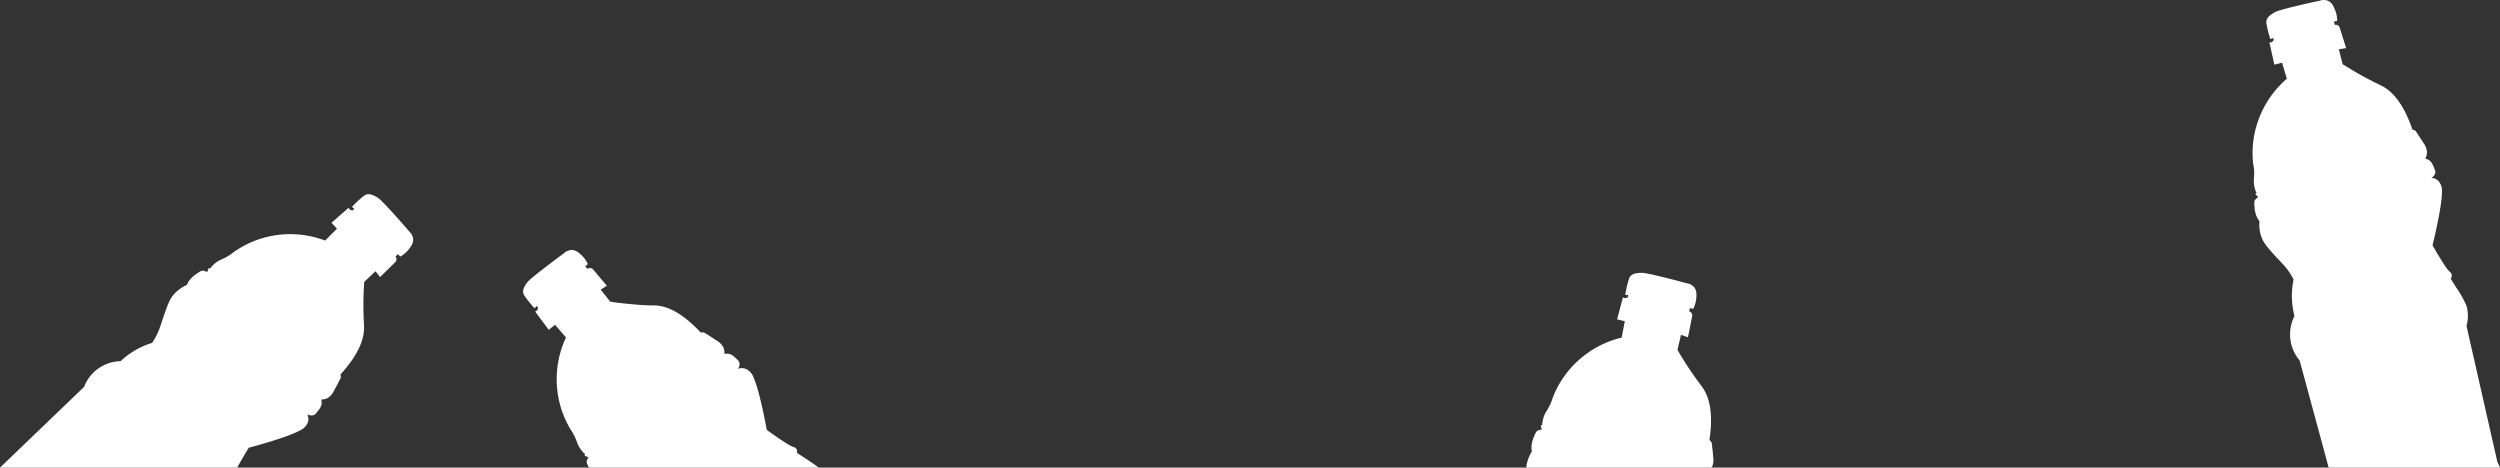<svg xmlns="http://www.w3.org/2000/svg" viewBox="0 0 648.29 121.26"><rect x="0" y="0" width="648.29" height="121.26" fill="#333333" stroke="none"/><defs><style>.cls-1{fill:#fff;}</style></defs><title>flessenonder</title><g id="Laag_2" data-name="Laag 2"><g id="Laag_1-2" data-name="Laag 1"><path class="cls-1" d="M395.78,121.26h48A3,3,0,0,0,444,121a4.7,4.7,0,0,0,.25-2.61c-.08-1-.2-2.23-.4-3.66l-.56-.67c1.12-7.48-.26-11.41-1.82-13.62-.49-.7-1.65-2.16-3.36-4.71-1.39-2.07-2.44-3.83-3.11-5l.78-3.38.12-.51,1.82.61c.38-1.88.76-3.75,1.13-5.63a1.17,1.17,0,0,0-.35-.79,1.24,1.24,0,0,0-.46-.29c.06-.28.13-.56.19-.84l.85.19a7.69,7.69,0,0,0,.83-3.55,3.29,3.29,0,0,0-.45-1.89,3.11,3.11,0,0,0-2.05-1.19c-5.58-1.52-9.74-2.48-11.06-2.66a6.1,6.1,0,0,0-2,.07,2.62,2.62,0,0,0-1.38.57,2.07,2.07,0,0,0-.57.94,26.6,26.6,0,0,0-.95,4.06l.78.09a.74.74,0,0,1-.12.51,1,1,0,0,1-1.26.06l-1.51,5.71,2,.48c-.27,1.42-.54,2.84-.82,4.26a25.58,25.58,0,0,0-10.94,5.66,25.07,25.07,0,0,0-7,10.14,12.82,12.82,0,0,1-.49,1.32,15.66,15.66,0,0,1-1.23,2.21,7.54,7.54,0,0,0-.95,3.34l-.38.09s.09.39.27,1.13a1.88,1.88,0,0,0-1.13.28c-.16.1-.44.32-.91,1.57a7.22,7.22,0,0,0-.63,2.71,5.64,5.64,0,0,0,.11,1.09,9.77,9.77,0,0,0-1.42,3.77C395.8,121,395.79,121.13,395.78,121.26Z"/><path class="cls-1" d="M584.53,44.09a17.55,17.55,0,0,1-.08,2.53,7.52,7.52,0,0,0,.68,3.41l-.29.26.76.88a1.9,1.9,0,0,0-.88.76c-.09.16-.24.48-.08,1.81a7.21,7.21,0,0,0,.68,2.7,6,6,0,0,0,.59.92,9.72,9.72,0,0,0,.48,4c.57,1.64,1.58,2.76,3.59,5,1.75,1.93,3.07,3,4.44,5.5.15.27.27.49.34.63a20.61,20.61,0,0,0,.07,8.77c0,.23.11.45.17.67a10.58,10.58,0,0,0-1,6.54,10.4,10.4,0,0,0,2.33,5l7.54,27.82h44.45l-.34-.75-.38-.8q-4-17.62-8-35.24a9.4,9.4,0,0,0,0-5.19,26.29,26.29,0,0,0-2.63-4.71c-.61-1-1.13-1.78-1.48-2.31a1.39,1.39,0,0,0,.29-1,1.42,1.42,0,0,0-.54-.84c-.51-.42-1.68-2-4.45-6.86.16-.65,2.41-9.69,2.44-13.7a3.92,3.92,0,0,0-.93-3,3.18,3.18,0,0,0-1.82-.79,1.94,1.94,0,0,0,1-1.14c.14-.52-.07-1-.47-1.85a3.34,3.34,0,0,0-.89-1.39,2.71,2.71,0,0,0-1.22-.59,3.48,3.48,0,0,0,.46-1.73,4.62,4.62,0,0,0-1-2.44c-.52-.84-1.2-1.89-2-3.07l-.8-.33c-2.44-7.17-5.47-10-7.87-11.27-.76-.39-2.46-1.16-5.15-2.64-2.18-1.21-3.92-2.29-5.06-3l-.86-3.37-.12-.5,1.89-.3L606.67,7a1.3,1.3,0,0,0-.68-.54,1.09,1.09,0,0,0-.55,0l-.21-.85.84-.21a7.64,7.64,0,0,0-.89-3.54A3.22,3.22,0,0,0,603.91.3a3.09,3.09,0,0,0-2.36-.12c-5.66,1.21-9.8,2.27-11,2.71a6.25,6.25,0,0,0-1.73,1,2.61,2.61,0,0,0-1,1.15,2.16,2.16,0,0,0-.09,1.09,27.94,27.94,0,0,0,1,4l.73-.27a.68.68,0,0,1,.13.5,1,1,0,0,1-1.09.64q.63,2.88,1.28,5.77l2-.52,1.23,4.17a25.65,25.65,0,0,0-7.13,10.05,25.15,25.15,0,0,0-1.57,12.22A10.29,10.29,0,0,1,584.53,44.09Z"/><path class="cls-1" d="M138.62,79.93l.56-.56a.73.73,0,0,1,.32.41,1,1,0,0,1-.74,1l3.54,4.74,1.63-1.3c.95,1.1,1.89,2.2,2.84,3.29a25.46,25.46,0,0,0-2.38,12.1A25.16,25.16,0,0,0,148,111.42a11.13,11.13,0,0,1,.73,1.2,16.44,16.44,0,0,1,1,2.34,7.65,7.65,0,0,0,2,2.83l-.16.35,1.05.49a2,2,0,0,0-.49,1.06c0,.18,0,.52.61,1.57h59.57c-.75-.58-1.8-1.29-3.34-2.32-1-.64-1.76-1.16-2.3-1.5a1.35,1.35,0,0,0-.13-1,1.41,1.41,0,0,0-.84-.55c-.63-.17-2.36-1.17-6.87-4.42-.12-.66-1.77-9.83-3.39-13.5a3.93,3.93,0,0,0-2.08-2.34,3.13,3.13,0,0,0-2,0,2,2,0,0,0,.41-1.44c-.09-.53-.45-.85-1.19-1.5a3.56,3.56,0,0,0-1.38-.9,2.81,2.81,0,0,0-1.35,0,3.58,3.58,0,0,0-.29-1.76,4.65,4.65,0,0,0-1.9-1.83c-.82-.56-1.86-1.23-3.11-2l-.87,0c-5.16-5.53-9.09-6.89-11.8-7-.85,0-2.72,0-5.77-.29-2.49-.21-4.52-.48-5.86-.68l-2.16-2.72-.33-.41,1.61-1-3.7-4.38a1.22,1.22,0,0,0-1.36,0l-.54-.68.68-.54a7.46,7.46,0,0,0-2.26-2.85,3.29,3.29,0,0,0-1.76-.83,3.07,3.07,0,0,0-2.2.86c-4.67,3.43-8,6.09-9,7a6,6,0,0,0-1.18,1.59,2.67,2.67,0,0,0-.41,1.44,2.22,2.22,0,0,0,.38,1A27.31,27.31,0,0,0,138.62,79.93Z"/><path class="cls-1" d="M61.52,121.26c.59-1.12,1.53-2.77,3-5.16.65-.17,9.66-2.54,13.19-4.44a3.9,3.9,0,0,0,2.17-2.26,3.18,3.18,0,0,0-.17-2,2,2,0,0,0,1.46.3c.52-.13.81-.52,1.4-1.3a3.55,3.55,0,0,0,.79-1.45,2.79,2.79,0,0,0-.07-1.35A3.58,3.58,0,0,0,85,103.2a4.62,4.62,0,0,0,1.67-2c.5-.87,1.09-2,1.72-3.26l-.09-.86c5.11-5.58,6.16-9.61,6.1-12.32,0-.85-.17-2.71-.16-5.78,0-2.5.12-4.54.22-5.89L97,70.69l.38-.35,1.18,1.51,4.08-4a1.29,1.29,0,0,0,.15-.85,1.11,1.11,0,0,0-.23-.5l.64-.59.59.63A7.44,7.44,0,0,0,106.47,64a3.17,3.17,0,0,0,.68-1.82,3,3,0,0,0-1-2.13c-3.78-4.38-6.69-7.51-7.68-8.39a6,6,0,0,0-1.68-1,2.62,2.62,0,0,0-1.47-.29,2.17,2.17,0,0,0-1,.45,26.44,26.44,0,0,0-3.05,2.84l.59.51a.71.71,0,0,1-.38.36,1,1,0,0,1-1.08-.66l-4.44,3.9,1.42,1.53-3.07,3.08A25.49,25.49,0,0,0,72,60.93a25.16,25.16,0,0,0-11.47,4.5,10.32,10.32,0,0,1-1.13.82,16,16,0,0,1-2.26,1.15,7.51,7.51,0,0,0-2.66,2.24l-.36-.14s-.15.38-.41,1.09a1.92,1.92,0,0,0-1.09-.41c-.19,0-.54,0-1.63.81a7.13,7.13,0,0,0-2,1.89,6,6,0,0,0-.52,1,9.69,9.69,0,0,0-3.28,2.34c-1.17,1.29-1.67,2.71-2.67,5.56-.86,2.46-1.2,4.15-2.69,6.54-.16.26-.3.46-.39.6a20.69,20.69,0,0,0-7.66,4.27l-.5.47a10.32,10.32,0,0,0-9.47,6.66L0,121.26Z"/></g></g></svg>